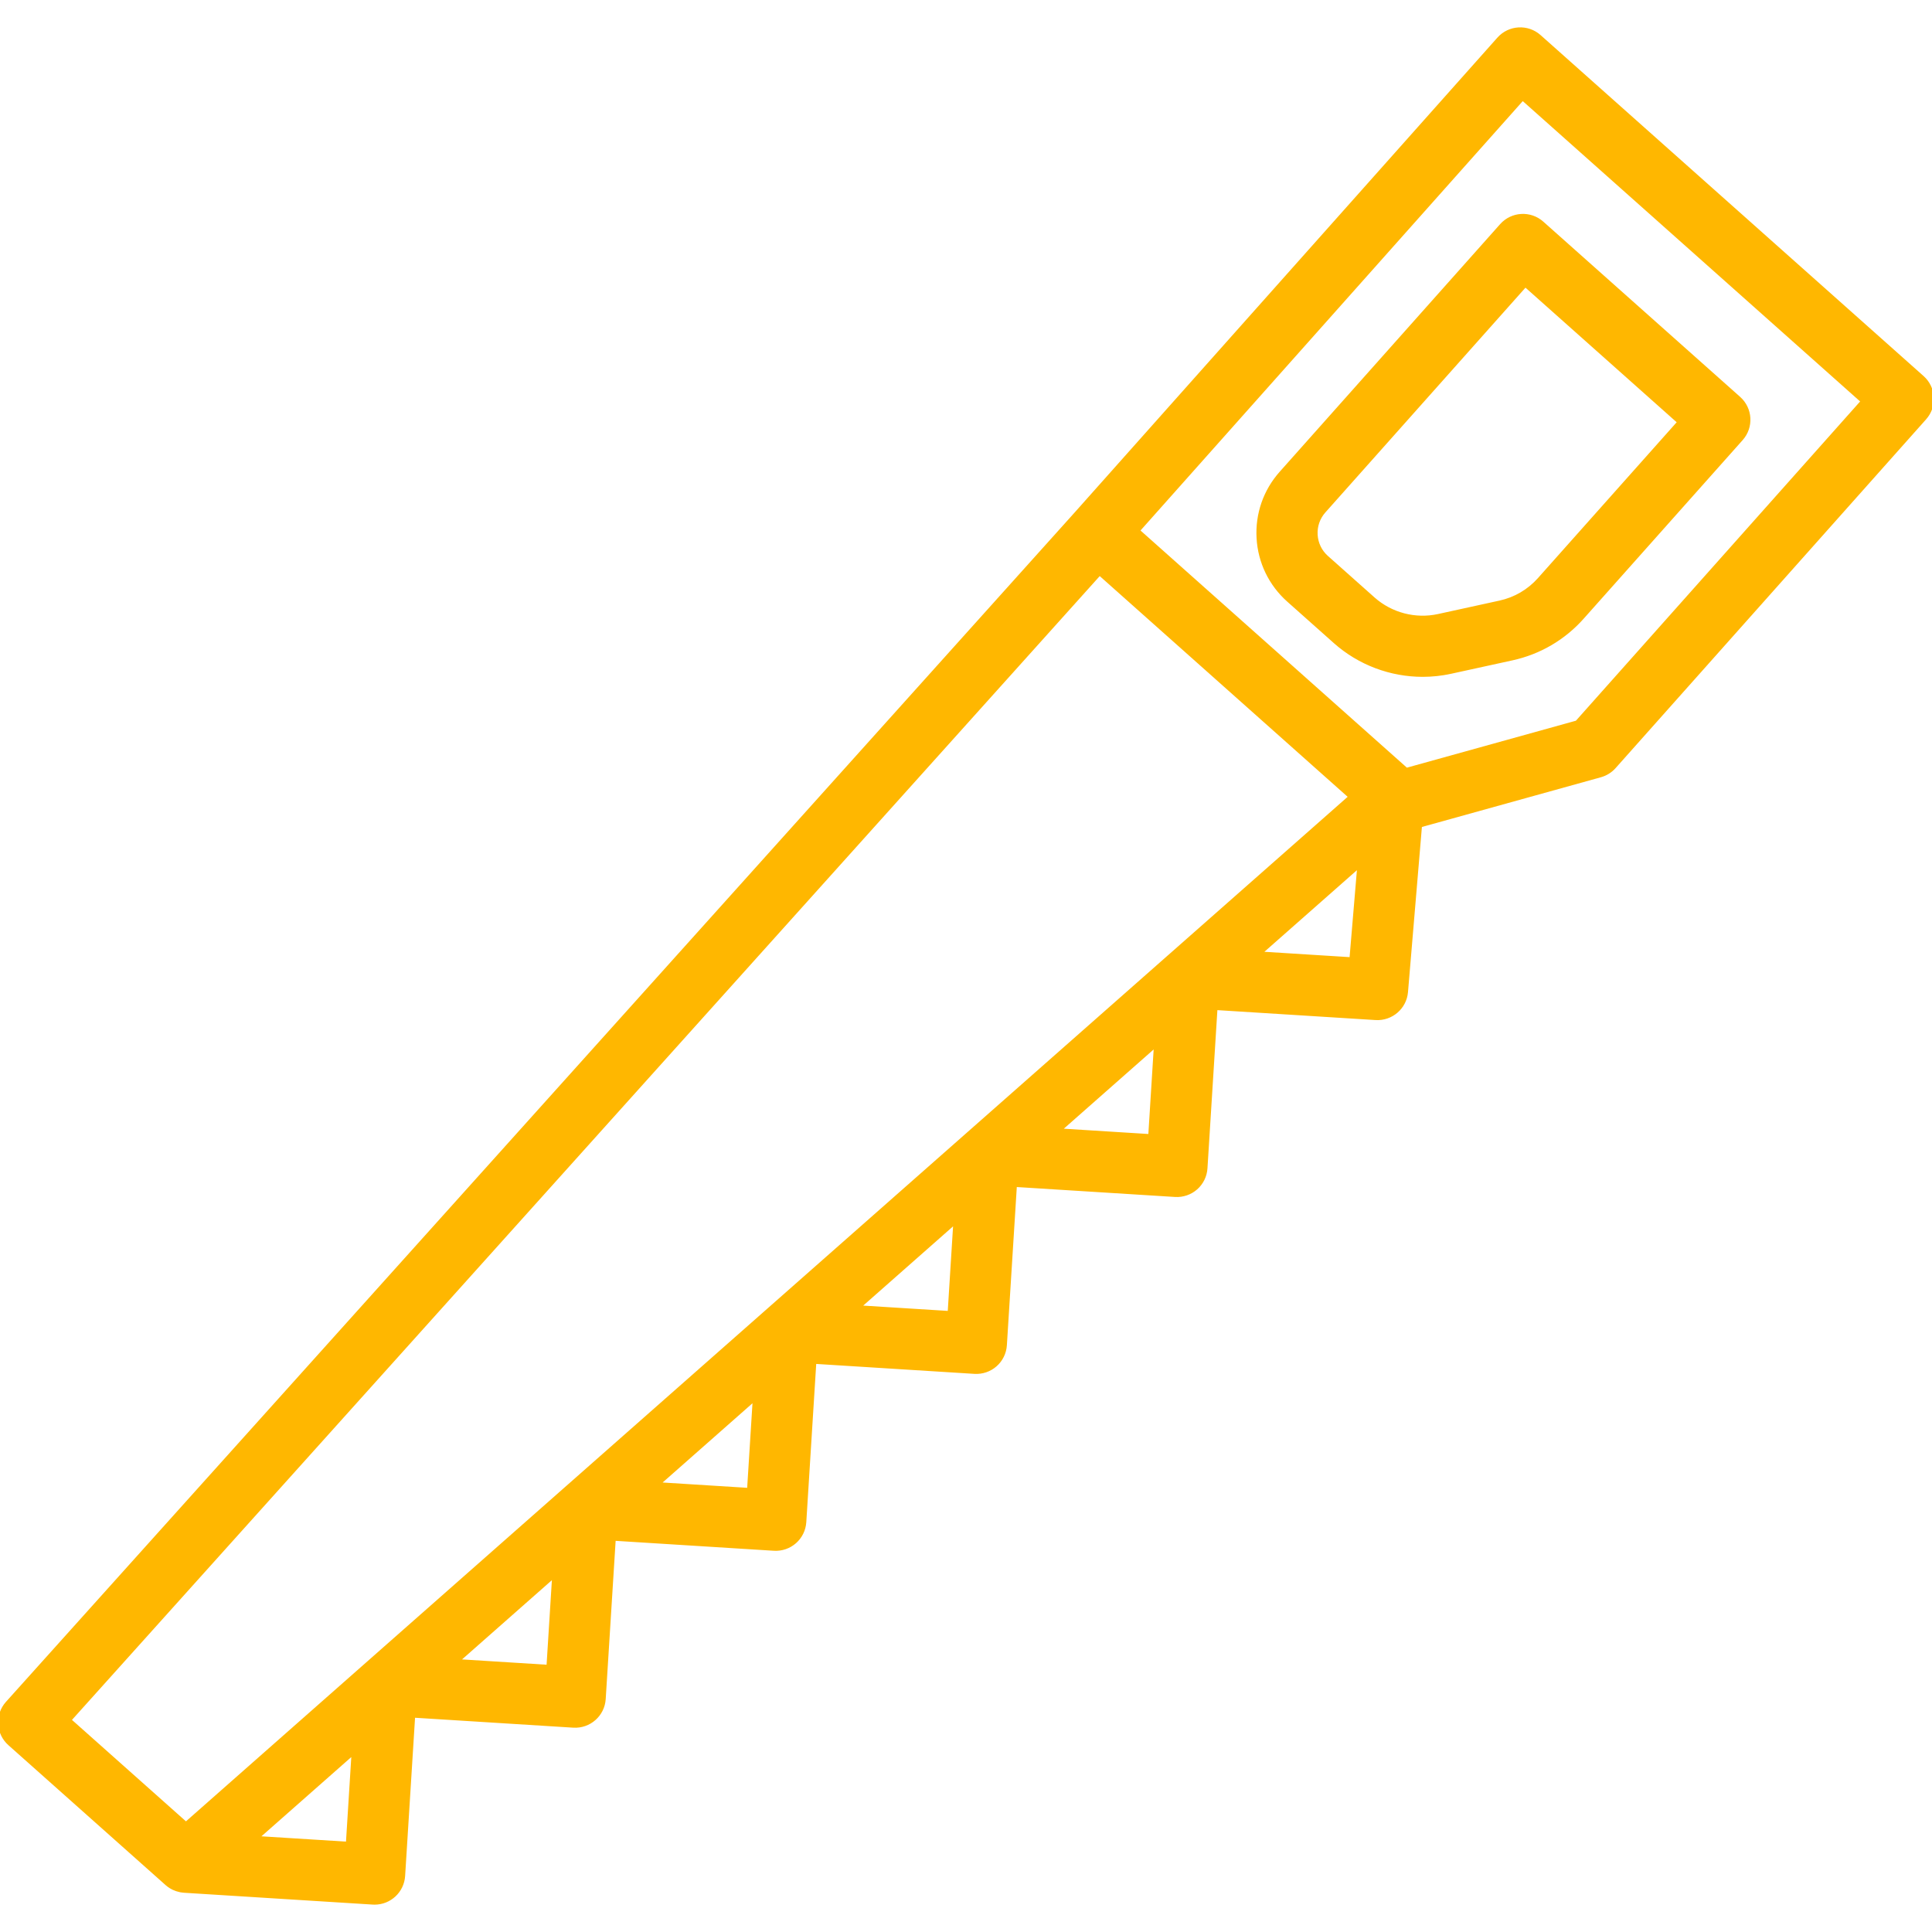 <!DOCTYPE svg PUBLIC "-//W3C//DTD SVG 1.1//EN" "http://www.w3.org/Graphics/SVG/1.1/DTD/svg11.dtd">

<!-- Uploaded to: SVG Repo, www.svgrepo.com, Transformed by: SVG Repo Mixer Tools -->
<svg fill="#ffb700ff" height="100px" width="100px" version="1.1" id="Layer_1" xmlns="http://www.w3.org/2000/svg" xmlns:xlink="http://www.w3.org/1999/xlink" viewBox="0 0 512 512" xml:space="preserve" stroke="#ffb700ff">

<g id="SVGRepo_bgCarrier" stroke-width="0"/>

<g id="SVGRepo_tracerCarrier" stroke-linecap="round" stroke-linejoin="round"/>

<g id="SVGRepo_iconCarrier"> <g> <g> <path d="M511.987,105.285c-0.117-2.013-1.029-3.898-2.535-5.239L407.939,9.675c-3.135-2.792-7.943-2.513-10.735,0.624 L285.146,136.169l-0.001,0.001L1.948,451.345c-1.352,1.505-2.049,3.486-1.936,5.505c0.113,2.02,1.025,3.911,2.536,5.257 l41.5,36.941c0.014,0.013,0.029,0.026,0.045,0.04l0.106,0.095c0.034,0.03,0.071,0.056,0.104,0.085 c0.137,0.119,0.277,0.233,0.423,0.342c0.046,0.033,0.092,0.064,0.139,0.096c0.148,0.105,0.298,0.208,0.455,0.303 c0.044,0.026,0.089,0.05,0.134,0.075c0.161,0.093,0.324,0.185,0.493,0.267c0.027,0.013,0.055,0.023,0.082,0.036 c0.529,0.248,1.093,0.435,1.684,0.557c0.071,0.014,0.142,0.033,0.213,0.047c0.129,0.022,0.26,0.036,0.391,0.053 c0.113,0.014,0.225,0.029,0.339,0.039c0.041,0.003,0.08,0.011,0.122,0.014l50.02,3.138c0.162,0.01,0.323,0.015,0.484,0.015 c3.981,0,7.329-3.099,7.582-7.128l2.661-42.431l42.431,2.661c4.187,0.258,7.802-2.921,8.065-7.113l2.661-42.431l42.431,2.662 c2.006,0.125,3.993-0.553,5.506-1.886c1.513-1.334,2.433-3.214,2.559-5.226l2.661-42.431l42.431,2.662 c2.014,0.123,3.994-0.553,5.506-1.886c1.513-1.334,2.433-3.214,2.559-5.226l2.661-42.431l42.431,2.662 c2.008,0.124,3.993-0.553,5.506-1.886c1.513-1.334,2.433-3.214,2.559-5.226l2.661-42.431l42.431,2.662 c4.116,0.243,7.706-2.83,8.053-6.951l3.714-44.109l47.781-13.272c1.407-0.391,2.672-1.179,3.644-2.271l82.294-92.44 C511.417,109.276,512.105,107.299,511.987,105.285z M92.161,488.577l-24.11-1.513l25.621-22.596L92.161,488.577z M145.318,441.697 l-24.109-1.513l25.621-22.596L145.318,441.697z M198.477,394.815l-24.109-1.513l25.621-22.596L198.477,394.815z M251.635,347.933 l-24.109-1.513l25.621-22.596L251.635,347.933z M304.794,301.051l-24.109-1.513l25.621-22.596L304.794,301.051z M310.019,253.39 c-0.001,0.001-0.003,0.002-0.004,0.003c-0.001,0.001-0.002,0.002-0.004,0.003l-53.151,46.875 c-0.001,0.001-0.003,0.002-0.005,0.004c-0.002,0.002-0.003,0.003-0.004,0.004l-53.149,46.874 c-0.002,0.001-0.003,0.003-0.005,0.004c-0.002,0.001-0.003,0.003-0.005,0.005l-53.148,46.873 c-0.002,0.002-0.004,0.003-0.006,0.005c-0.002,0.002-0.003,0.003-0.005,0.005l-101.256,89.3l-30.913-27.516l273.034-303.863 l66.498,59.2L310.019,253.39z M358.113,254.18l-24.27-1.523l26.355-23.243L358.113,254.18z M417.911,191.438l-45.199,12.555 l-26.622-23.7l-44.553-39.663l101.969-114.54l90.155,80.259L417.911,191.438z"/> </g> </g> <g> <g> <path d="M460.832,105.559l-52.174-46.448c-3.134-2.793-7.943-2.514-10.735,0.622l-58.415,65.615 c-4.241,4.764-6.373,10.896-6.003,17.263c0.37,6.368,3.198,12.211,7.962,16.453l12.341,10.986 c6.436,5.729,14.753,8.82,23.227,8.82c2.471,0,4.955-0.263,7.408-0.8l16.276-3.559c7.238-1.583,13.668-5.344,18.594-10.879 l42.143-47.339C464.248,113.157,463.969,108.351,460.832,105.559z M407.954,153.522c-2.778,3.121-6.404,5.242-10.484,6.134 l-16.276,3.559c-6.127,1.34-12.587-0.351-17.274-4.522l-12.341-10.986c-1.731-1.54-2.757-3.662-2.892-5.976 c-0.134-2.313,0.64-4.54,2.18-6.27l53.359-59.935l40.815,36.336L407.954,153.522z"/> </g> </g> </g>

</svg>